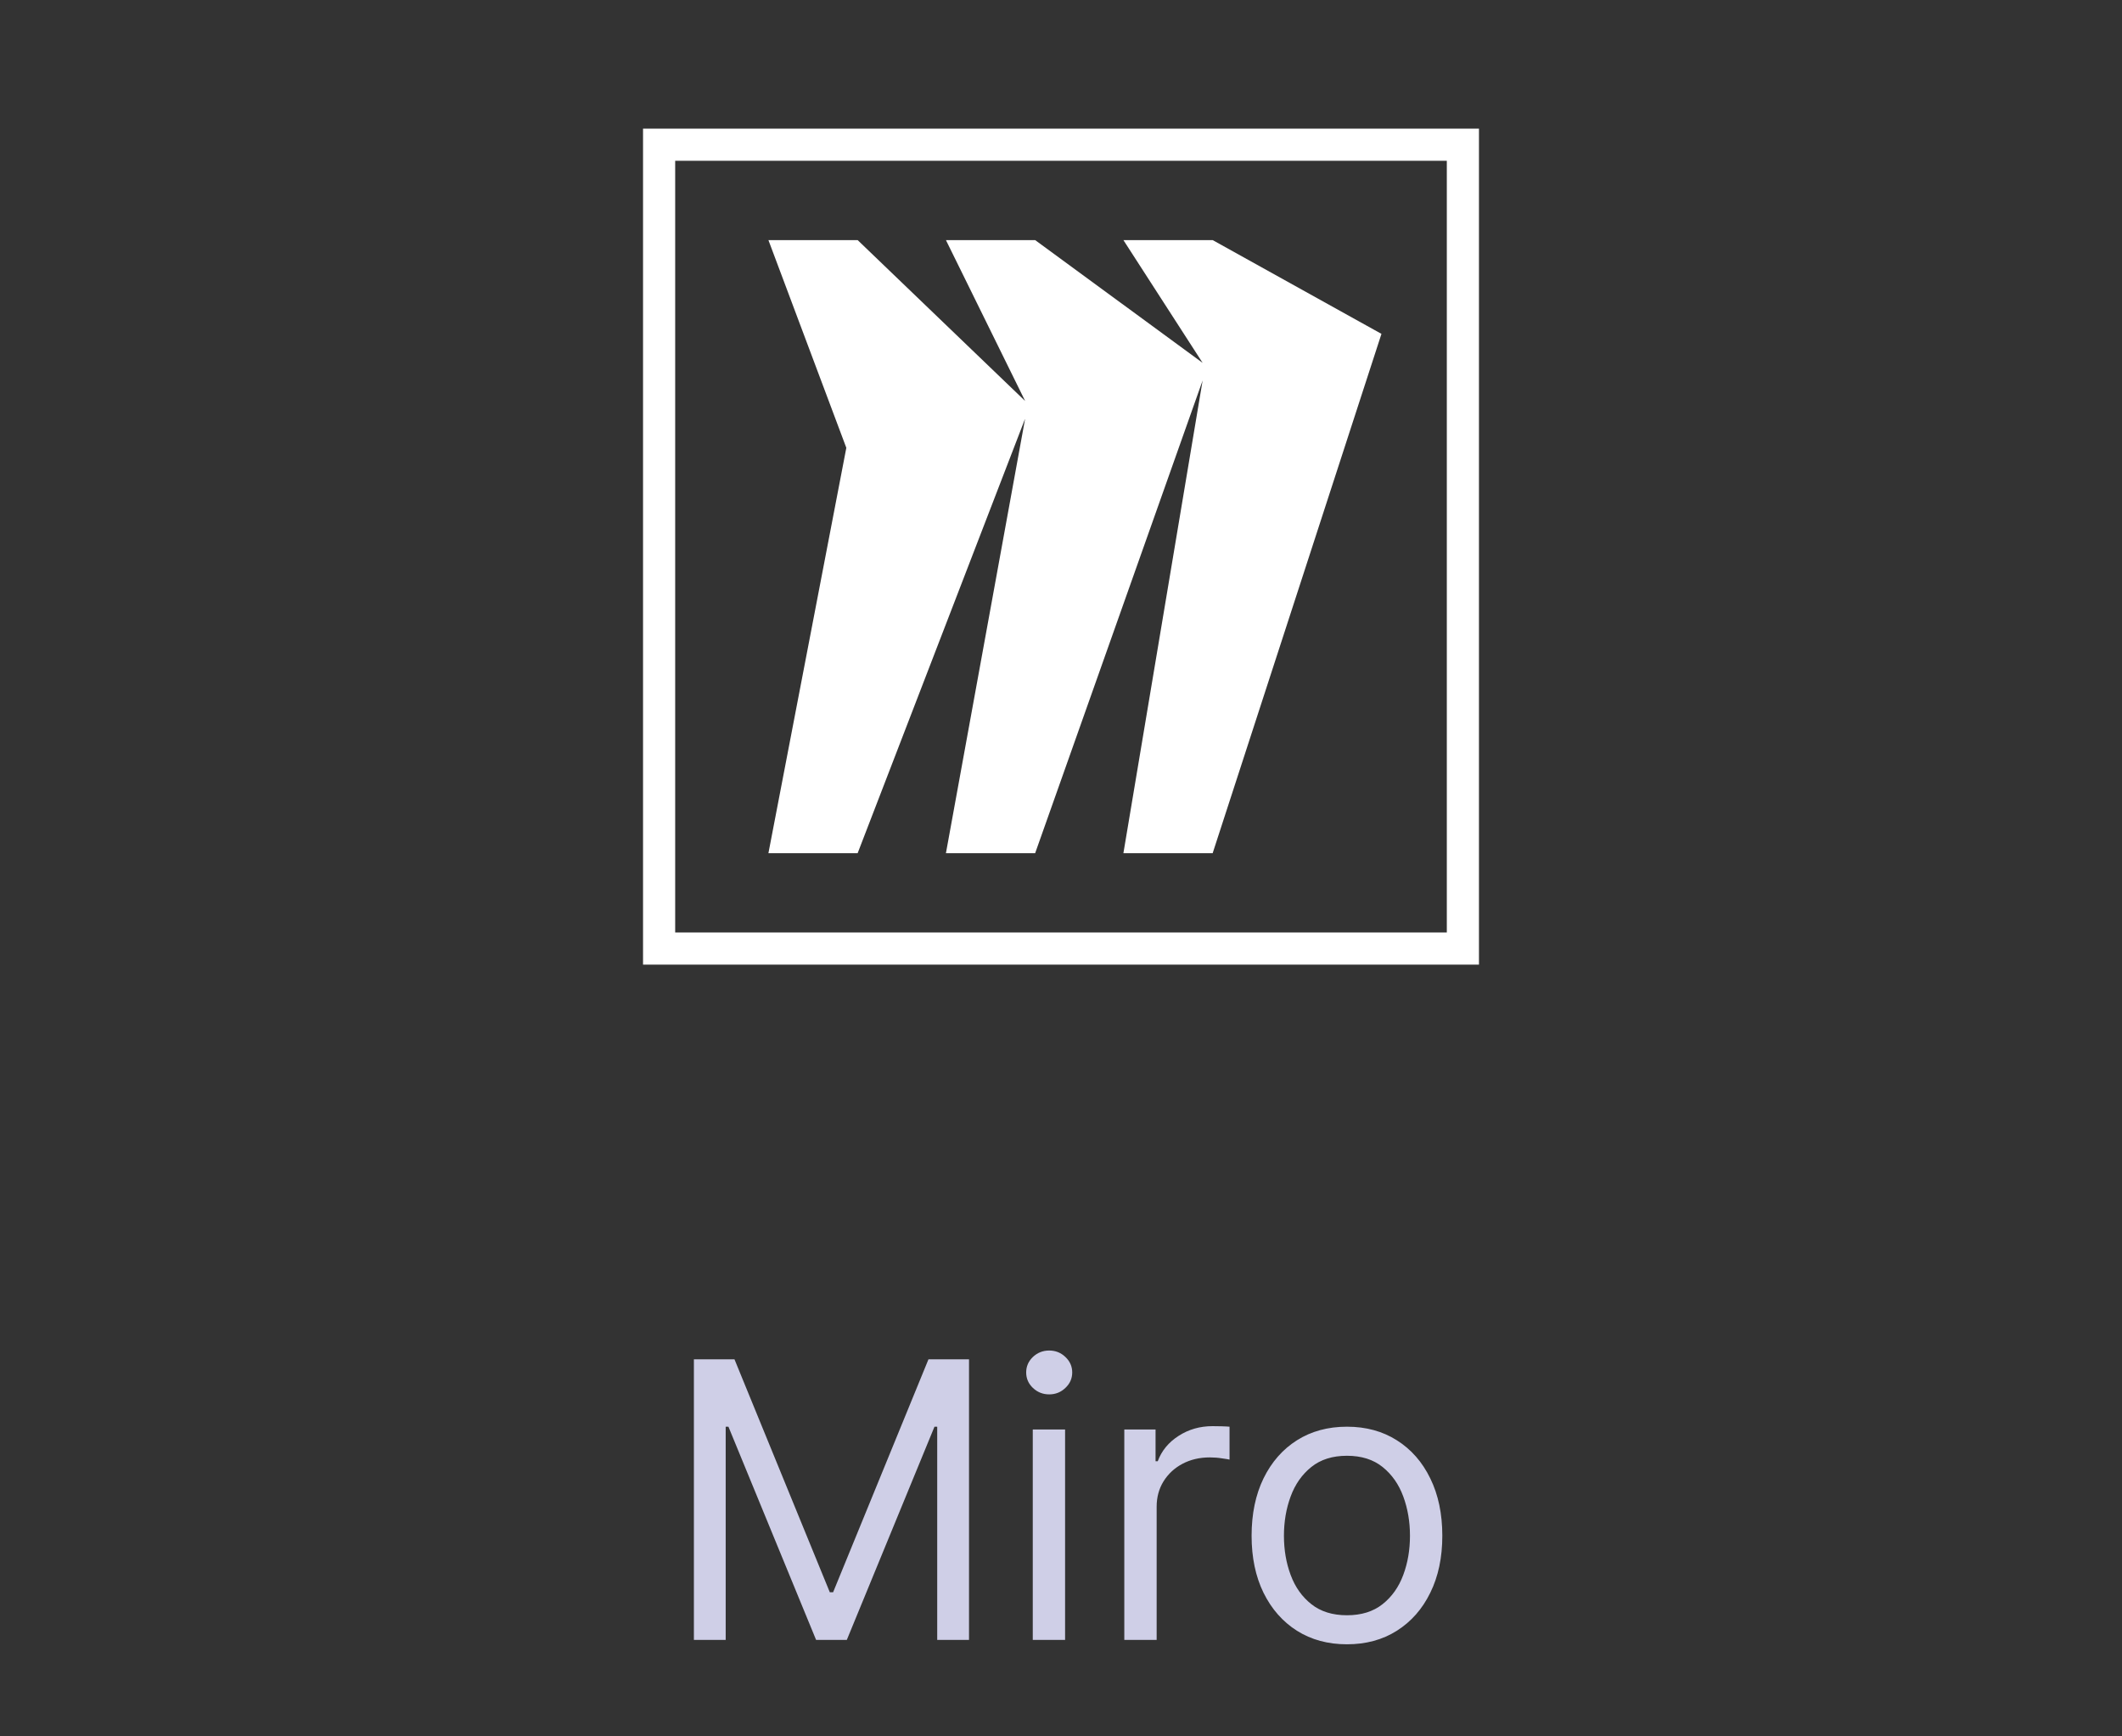 <svg xmlns="http://www.w3.org/2000/svg" width="66" height="54" viewBox="0 0 66 54" fill="none"><rect x="0" y="0" width="66" height="54" fill="#333333" stroke="none"/><g clip-path="url(#clip0_2626_4716)"><path d="M20.5 4.5H45.5V29.5H20.5V4.5Z" stroke="white"></path><path d="M37.717 7.467H34.941L37.405 11.285L32.196 7.467H29.421L31.885 12.471L26.675 7.467H23.9L26.323 13.927L23.9 26.533H26.675L31.885 13.016L29.421 26.533H32.196L37.405 11.831L34.941 26.533H37.717L42.967 10.383L37.717 7.467Z" fill="white"></path></g><path d="M21.582 42.273H22.844L25.809 49.517H25.912L28.878 42.273H30.139V51H29.15V44.369H29.065L26.338 51H25.383L22.656 44.369H22.571V51H21.582V42.273ZM32.122 51V44.455H33.127V51H32.122ZM32.633 43.364C32.437 43.364 32.268 43.297 32.126 43.163C31.987 43.03 31.917 42.869 31.917 42.682C31.917 42.494 31.987 42.334 32.126 42.2C32.268 42.067 32.437 42 32.633 42C32.829 42 32.997 42.067 33.136 42.2C33.278 42.334 33.349 42.494 33.349 42.682C33.349 42.869 33.278 43.03 33.136 43.163C32.997 43.297 32.829 43.364 32.633 43.364ZM34.969 51V44.455H35.941V45.443H36.009C36.128 45.119 36.344 44.856 36.657 44.655C36.969 44.453 37.322 44.352 37.714 44.352C37.788 44.352 37.88 44.354 37.991 44.356C38.101 44.359 38.185 44.364 38.242 44.369V45.392C38.208 45.383 38.13 45.371 38.008 45.354C37.888 45.334 37.762 45.324 37.628 45.324C37.31 45.324 37.026 45.391 36.776 45.524C36.529 45.655 36.333 45.837 36.188 46.07C36.046 46.3 35.975 46.562 35.975 46.858V51H34.969ZM41.894 51.136C41.303 51.136 40.785 50.996 40.339 50.715C39.895 50.433 39.549 50.04 39.299 49.534C39.052 49.028 38.928 48.438 38.928 47.761C38.928 47.08 39.052 46.484 39.299 45.976C39.549 45.467 39.895 45.072 40.339 44.791C40.785 44.51 41.303 44.369 41.894 44.369C42.485 44.369 43.002 44.51 43.445 44.791C43.891 45.072 44.238 45.467 44.485 45.976C44.735 46.484 44.86 47.08 44.86 47.761C44.86 48.438 44.735 49.028 44.485 49.534C44.238 50.04 43.891 50.433 43.445 50.715C43.002 50.996 42.485 51.136 41.894 51.136ZM41.894 50.233C42.343 50.233 42.712 50.118 43.002 49.888C43.292 49.658 43.506 49.355 43.645 48.98C43.785 48.605 43.854 48.199 43.854 47.761C43.854 47.324 43.785 46.916 43.645 46.538C43.506 46.16 43.292 45.855 43.002 45.622C42.712 45.389 42.343 45.273 41.894 45.273C41.445 45.273 41.076 45.389 40.786 45.622C40.496 45.855 40.282 46.16 40.143 46.538C40.003 46.916 39.934 47.324 39.934 47.761C39.934 48.199 40.003 48.605 40.143 48.98C40.282 49.355 40.496 49.658 40.786 49.888C41.076 50.118 41.445 50.233 41.894 50.233Z" fill="#CFCFE7"></path><defs><clipPath id="clip0_2626_4716"><rect width="26" height="26" fill="white" transform="translate(20 4)"></rect></clipPath></defs></svg>
